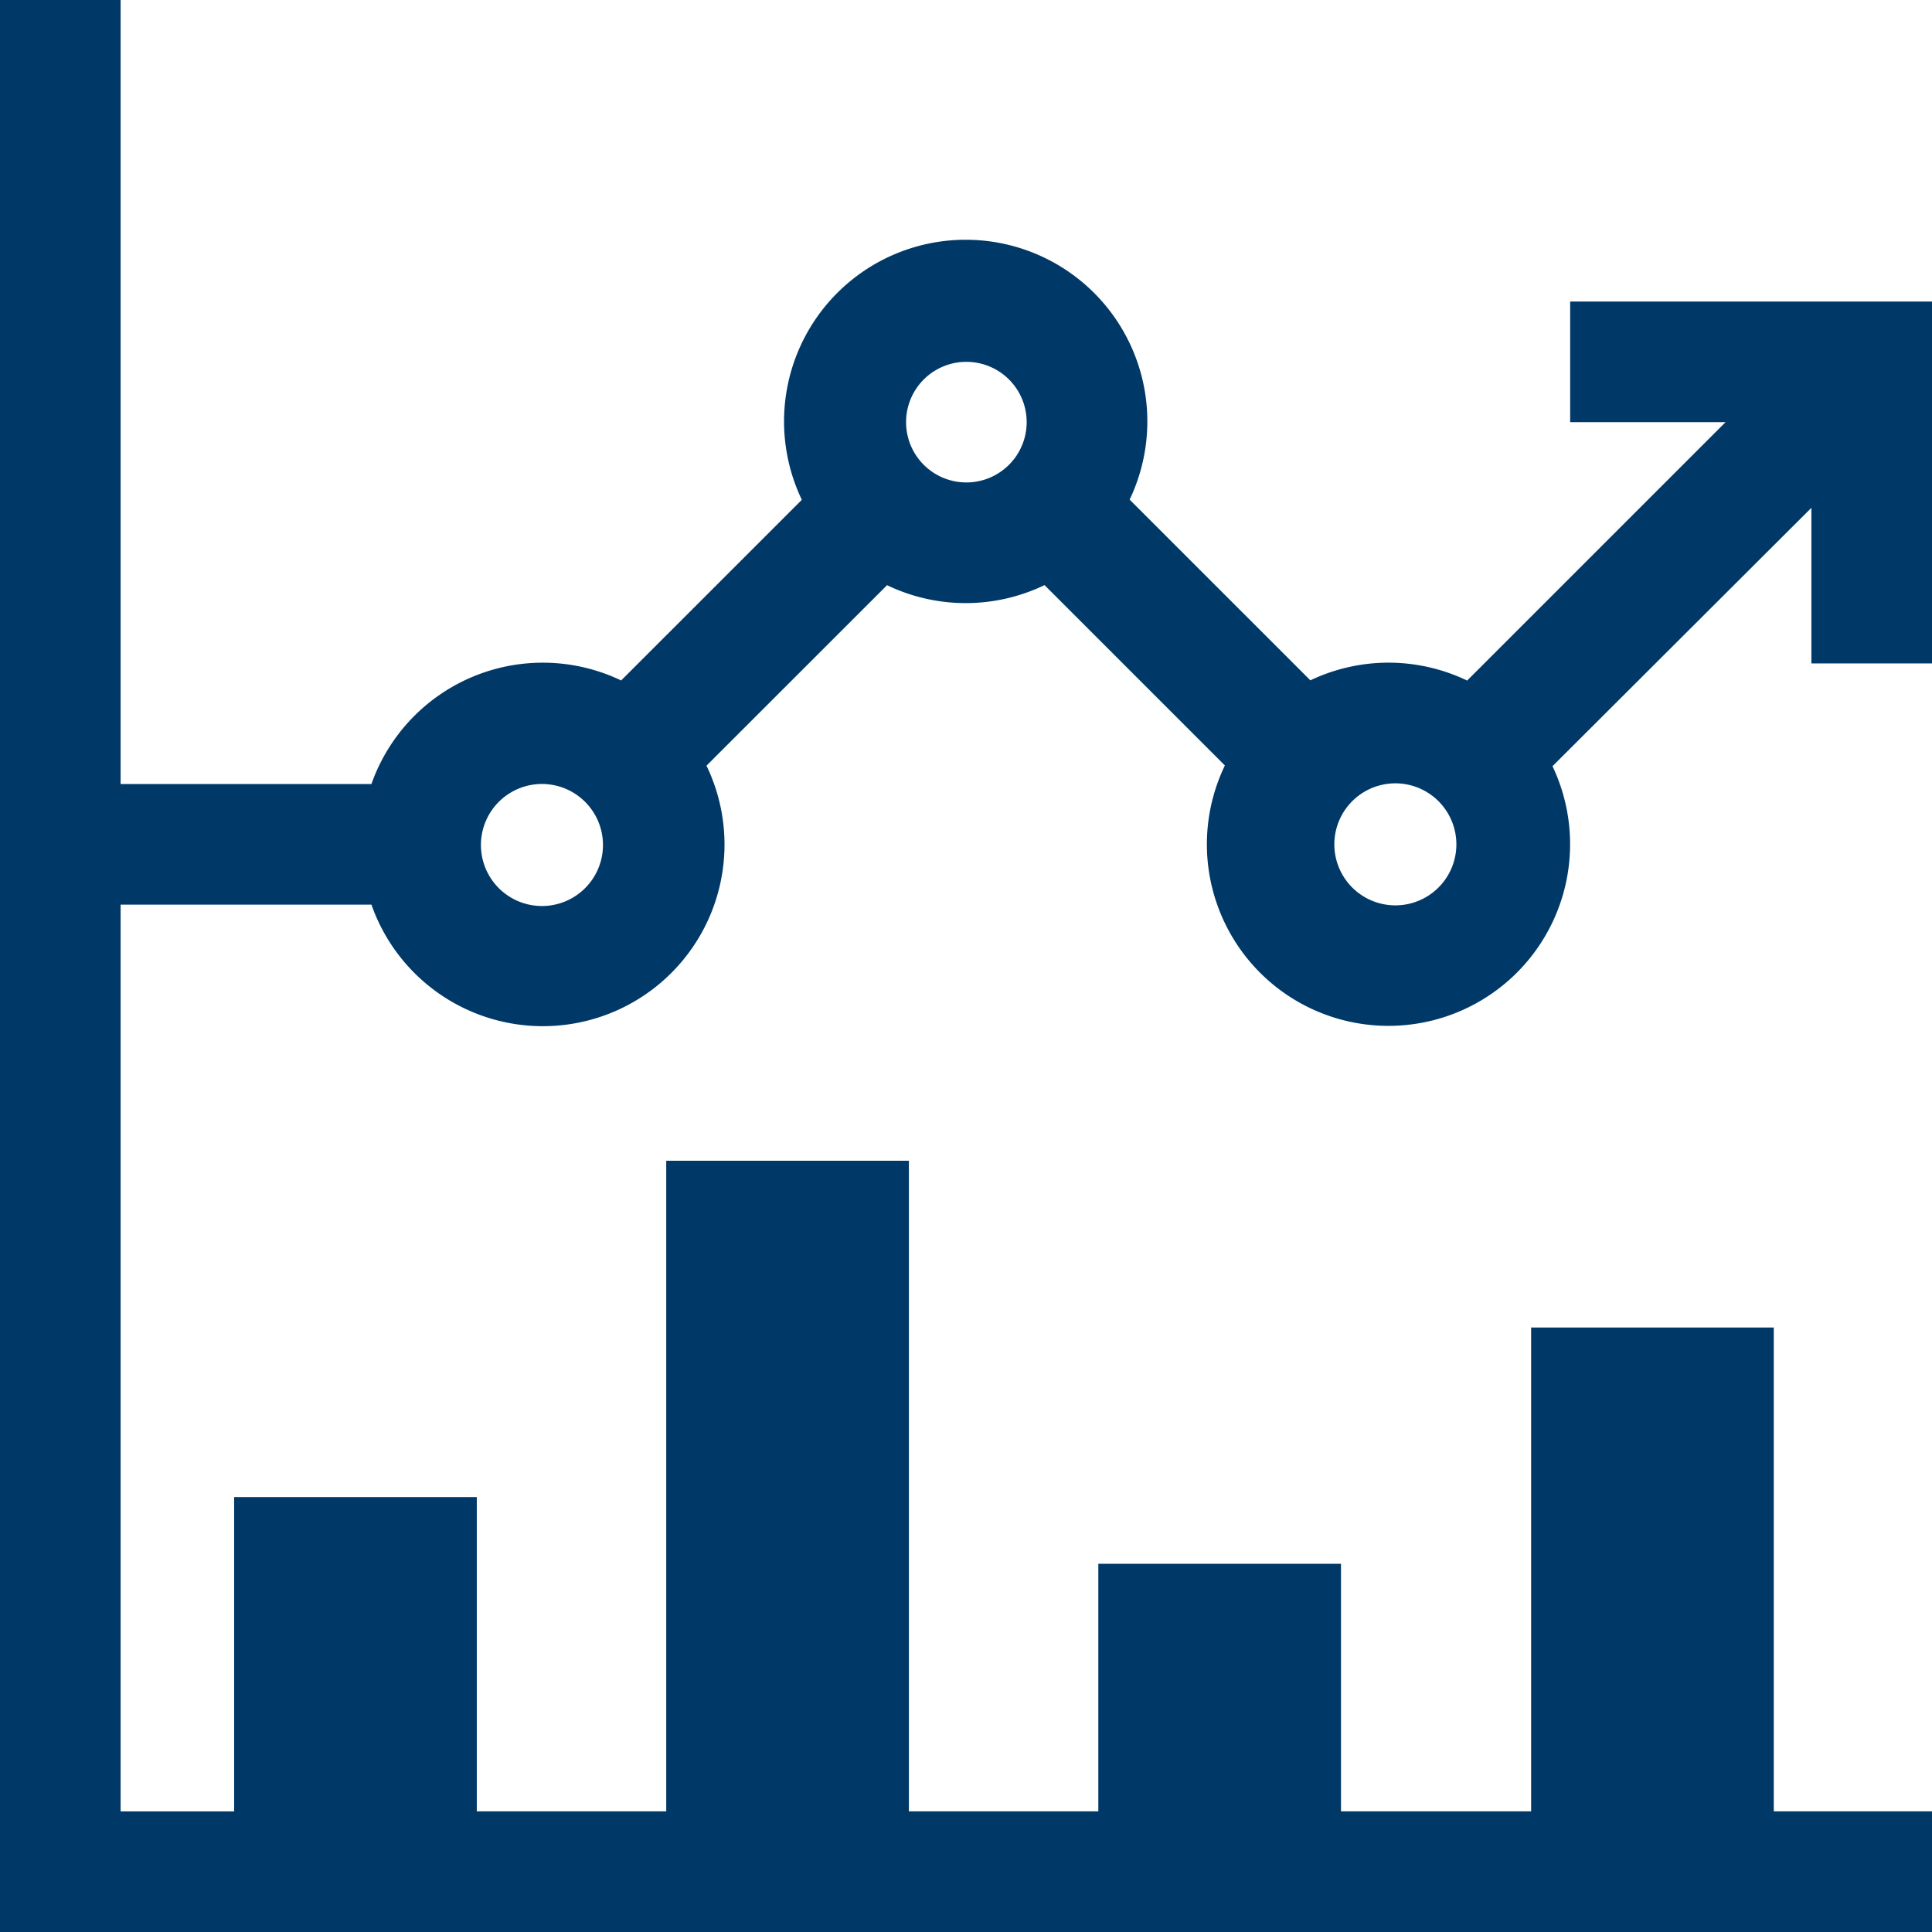 <svg width="100" height="100" fill="none" xmlns="http://www.w3.org/2000/svg"><g clip-path="url(#clip0_345_5439)"><path fill-rule="evenodd" clip-rule="evenodd" d="M0 0h6.243v40.58h12.983a9.402 9.402 0 0112.924-5.36l9.353-9.35a9.402 9.402 0 1116.967-.01l9.355 9.354a9.4 9.4 0 018.114.012l13.375-13.375h-8.043v-6.243H100v18.73h-6.243v-8.053l-13.4 13.373a9.403 9.403 0 01-13.71 11.86A9.401 9.401 0 0163.4 39.62l-9.335-9.335a9.4 9.4 0 01-8.151.004l-9.346 9.342a9.402 9.402 0 11-17.342 7.193H6.243v46.933h5.876V77.488h12.56v16.268h9.805V60.08h12.56v33.676h9.805V80.94h12.56v12.816h9.842V68.711h12.56v25.045H100V100H0V0zm28.13 40.58a3.158 3.158 0 10-.072 6.315 3.158 3.158 0 00.073-6.315zm41.729 1.03a3.158 3.158 0 114.7 4.219 3.158 3.158 0 01-4.7-4.219zm-19.84-22.881a3.121 3.121 0 100 6.242 3.121 3.121 0 000-6.242z" fill="#003968"/></g><defs><clipPath id="clip0_345_5439"><path fill="#fff" d="M0 0h100v100H0z"/></clipPath></defs></svg>